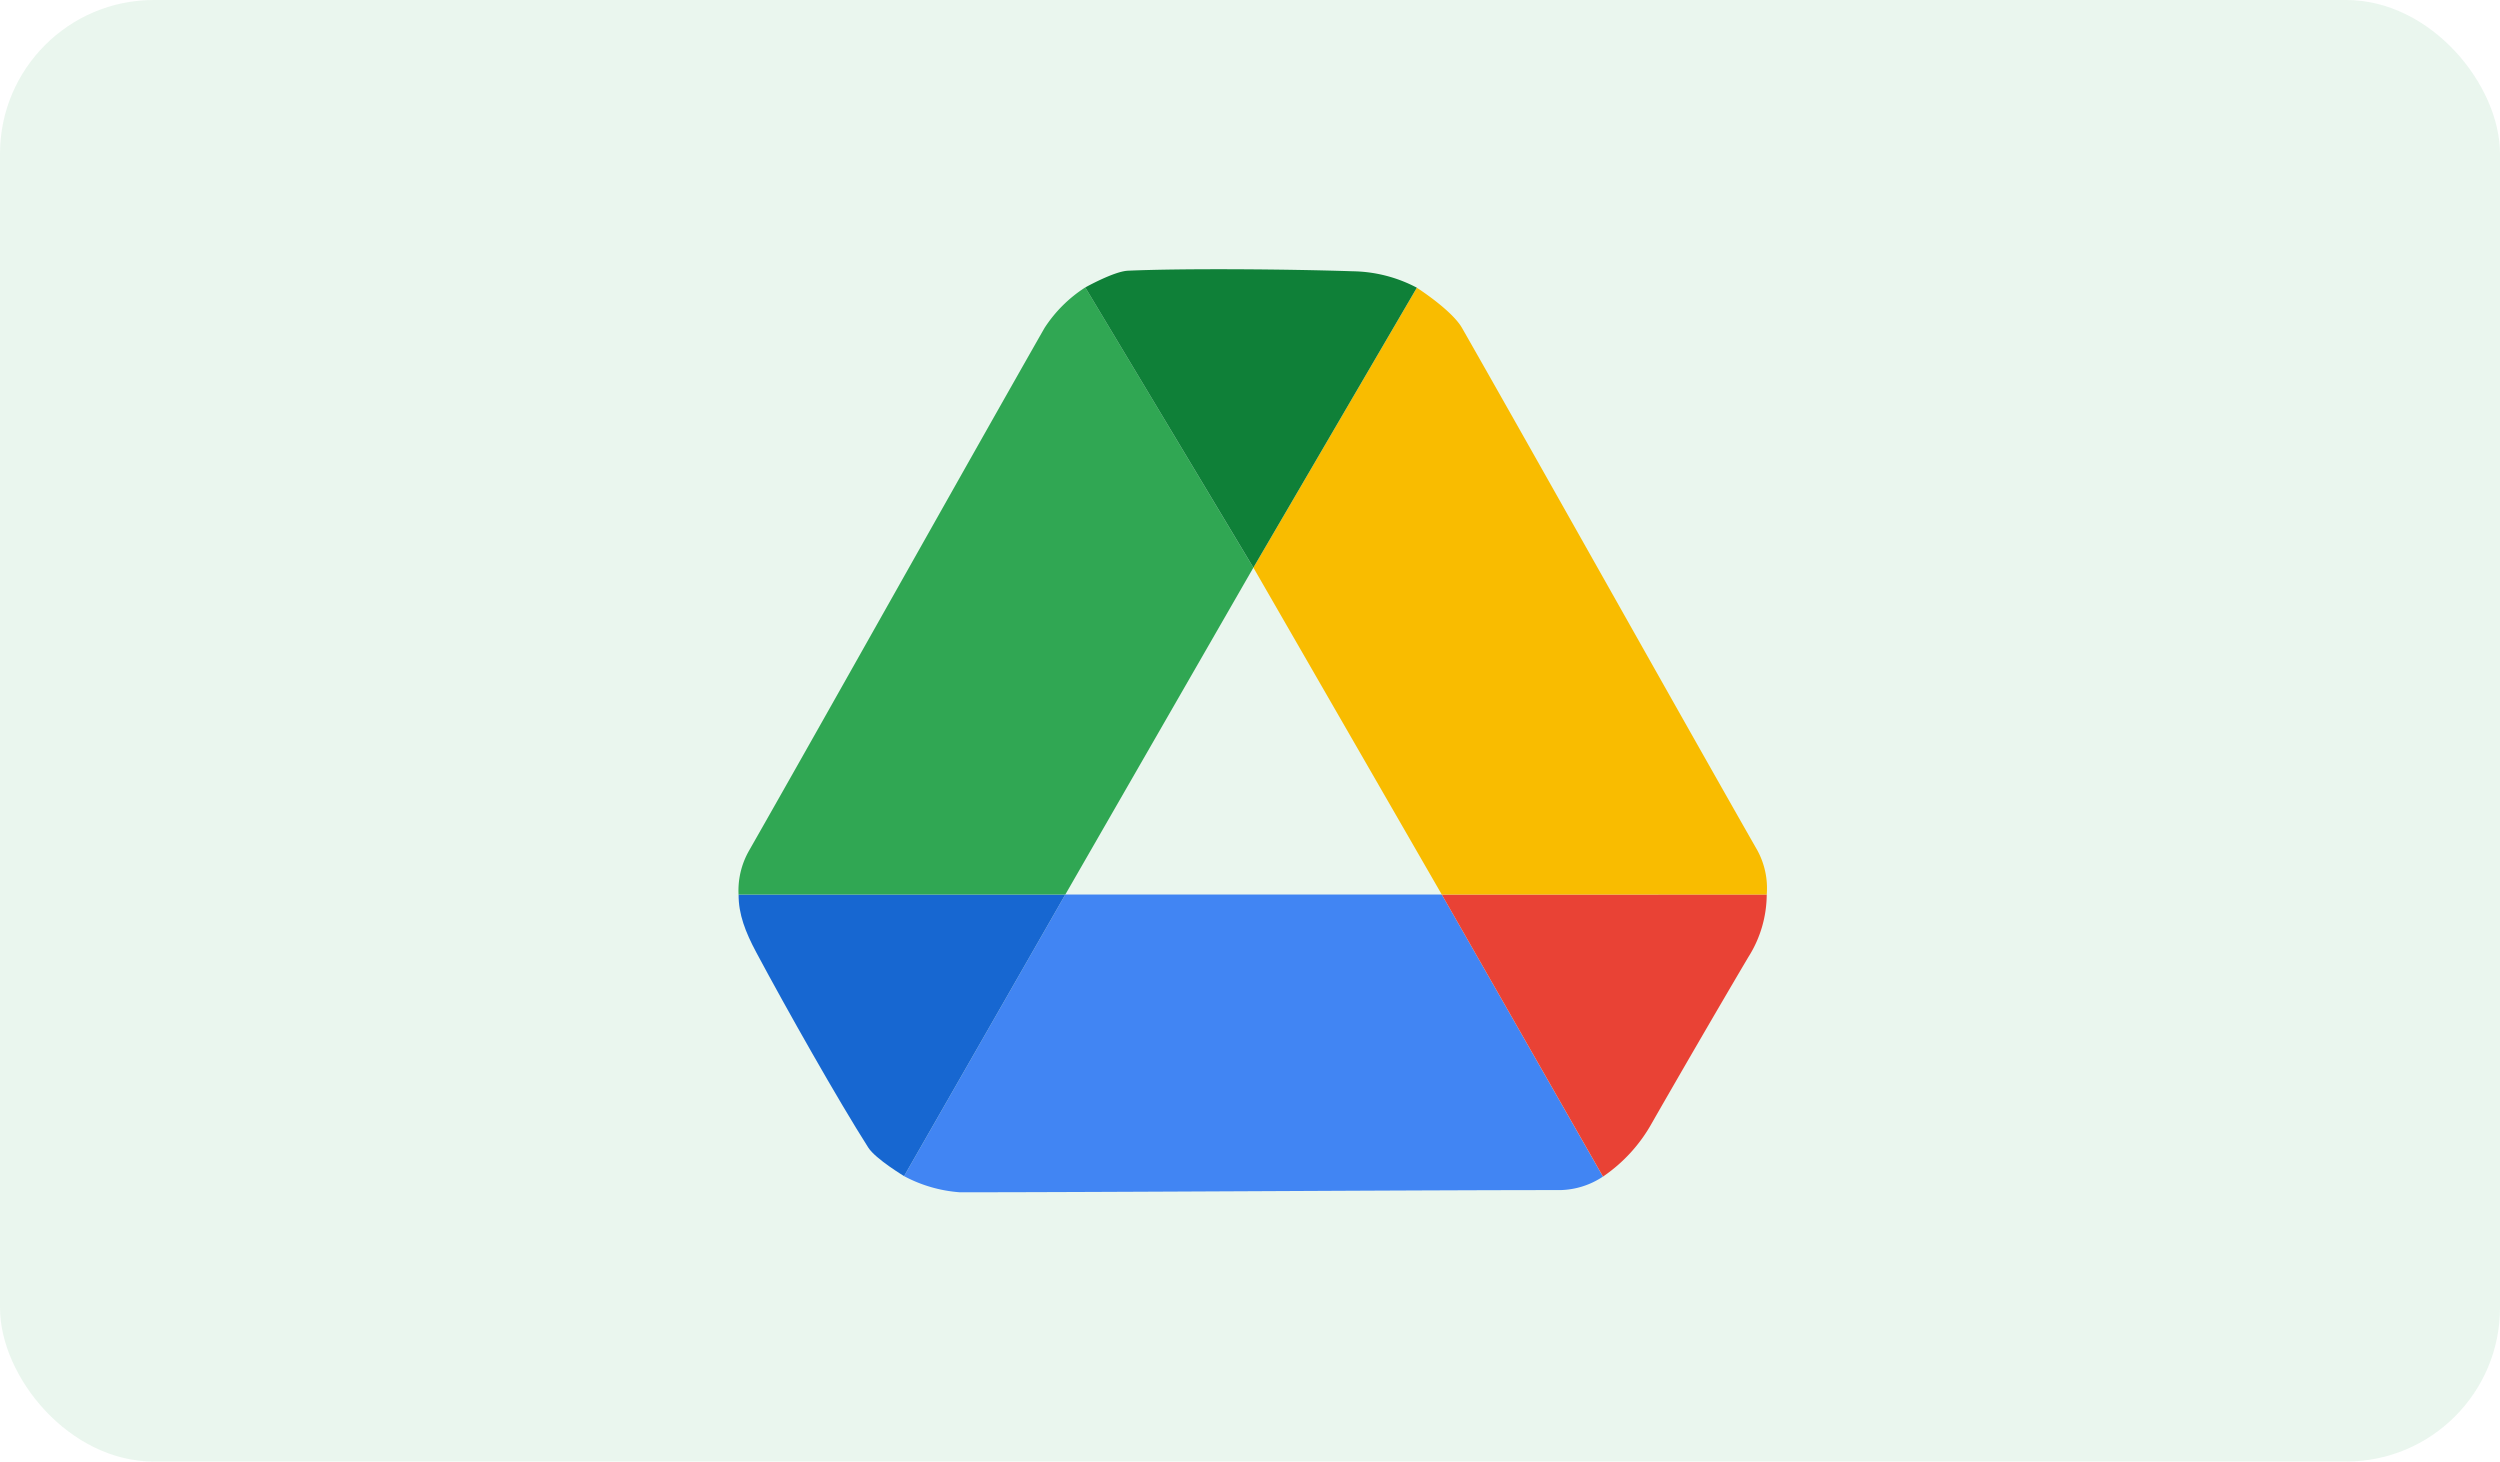 <svg xmlns="http://www.w3.org/2000/svg" width="325" height="190" viewBox="0 0 325 190">
  <g id="Group_10901" data-name="Group 10901" transform="translate(-352 -1008)">
    <g id="Group_10900" data-name="Group 10900">
      <rect id="Rectangle_3128" data-name="Rectangle 3128" width="325" height="190" rx="20" transform="translate(352 1008)" fill="#30a753" opacity="0.1"/>
      <g id="new-logo-drive-google" transform="translate(447.998 1042.999)">
        <path id="Path_13931" data-name="Path 13931" d="M221.042,570.64H172.1L151.14,607.249a18.15,18.15,0,0,0,7.236,2.1c19.253,0,58.546-.285,78.052-.285a10.364,10.364,0,0,0,5.567-1.755Z" transform="translate(-129.609 -489.352)" fill="#4185f3"/>
        <path id="Path_13932" data-name="Path 13932" d="M21.639,607.259,42.6,570.65H.128c-.021,2.544.883,4.872,2.3,7.527,3.949,7.387,10.629,19.2,14.554,25.364C17.949,605.061,21.79,607.336,21.639,607.259Z" transform="translate(-0.108 -489.361)" fill="#1767d1"/>
        <path id="Path_13933" data-name="Path 13933" d="M641.86,570.623l20.96,36.668a20.39,20.39,0,0,0,6.367-6.98c3.245-5.679,8.732-15.137,12.517-21.54a15.294,15.294,0,0,0,2.4-8.151Z" transform="translate(-550.427 -489.335)" fill="#e94235"/>
        <path id="Path_13934" data-name="Path 13934" d="M42.494,95.508l24.447-42.5L45.092,16.58a17.659,17.659,0,0,0-5.3,5.271C30.253,38.577,11.041,72.857,1.38,89.8A10.476,10.476,0,0,0,.014,95.508Z" transform="translate(0 -14.217)" fill="#30a753"/>
        <path id="Path_13935" data-name="Path 13935" d="M494.411,95.756l-24.491-42.5L491.169,16.87c2.363,1.556,4.957,3.622,5.875,5.231,9.537,16.725,28.749,51.005,38.414,67.948a10.314,10.314,0,0,1,1.2,5.708Z" transform="translate(-402.979 -14.466)" fill="#f9bc00"/>
        <path id="Path_13936" data-name="Path 13936" d="M316.52,2.369,338.372,38.79,359.621,2.4A18.366,18.366,0,0,0,351.312.267c-8.37-.279-21.94-.392-29.243-.074C320.268.272,316.543,2.353,316.52,2.369Z" transform="translate(-271.431 0)" fill="#0f8038"/>
      </g>
    </g>
  </g>
</svg>

